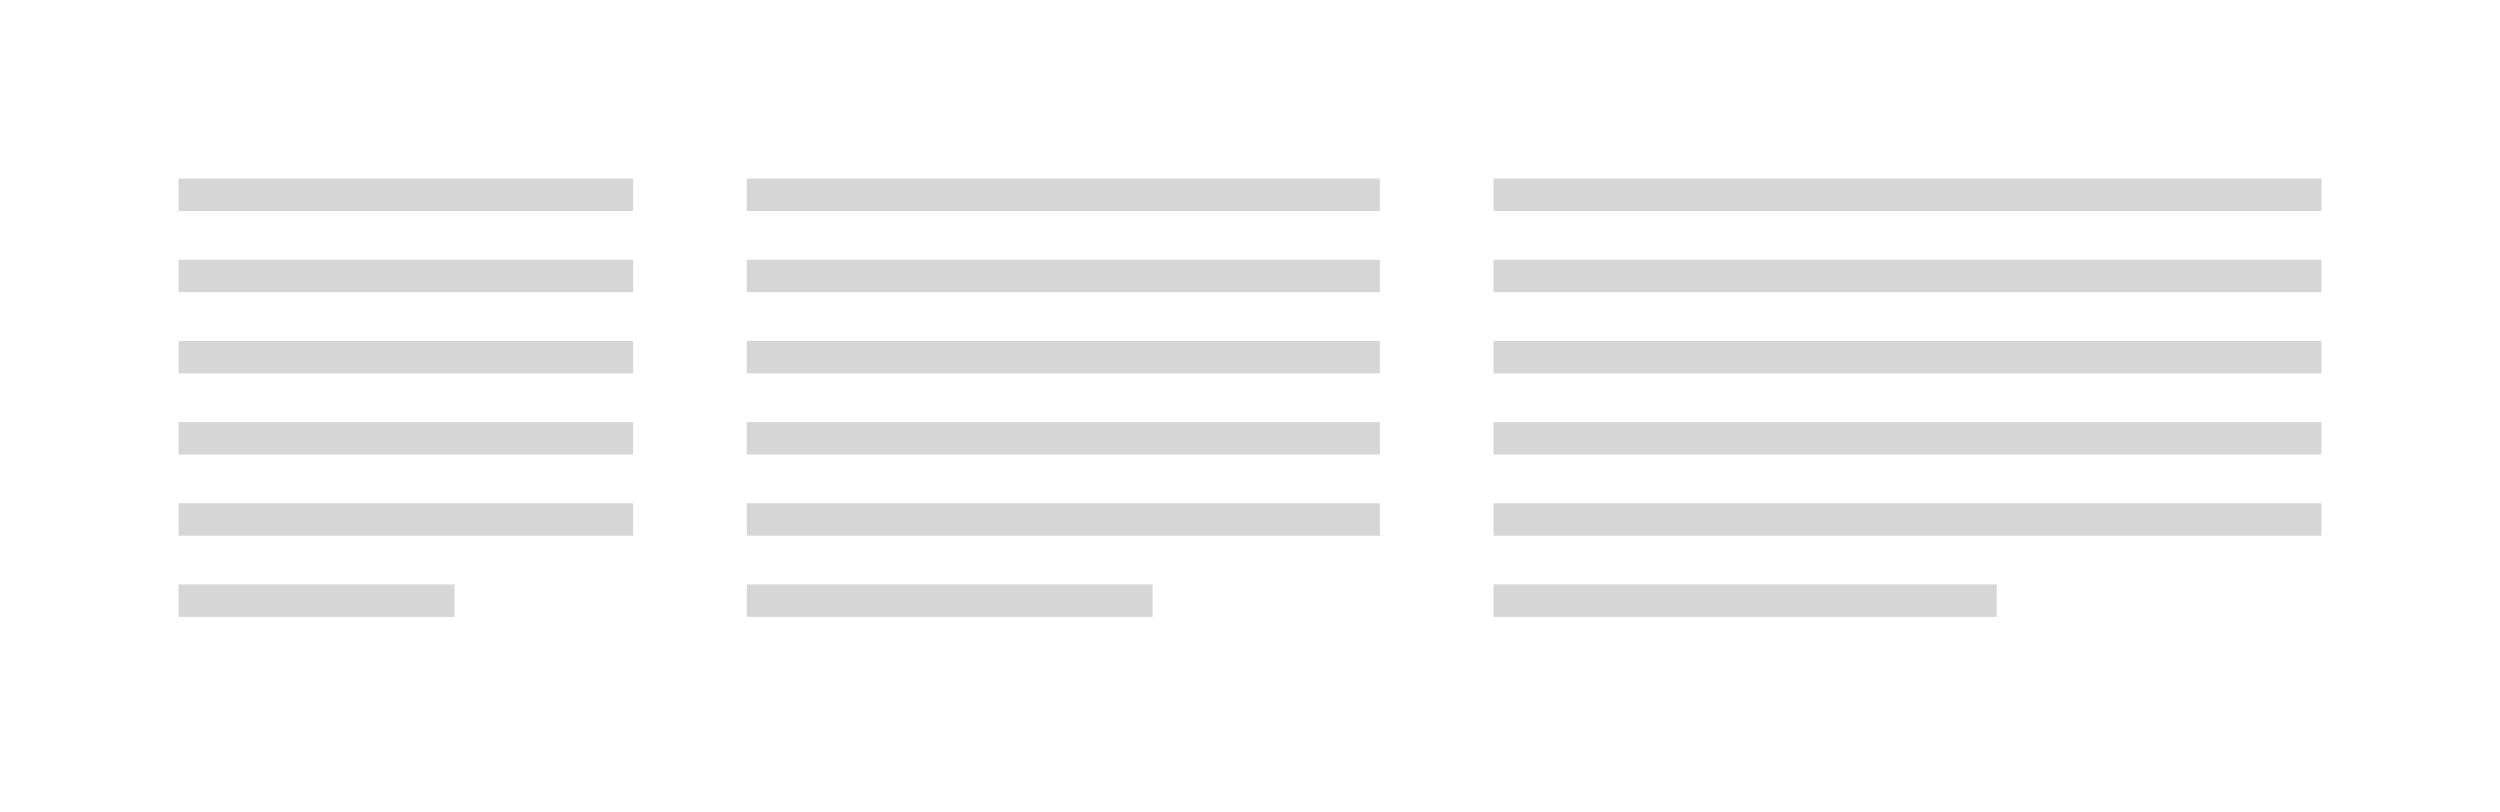 <?xml version="1.0" encoding="UTF-8"?>
<svg width="154px" height="50px" viewBox="0 0 154 50" version="1.1" xmlns="http://www.w3.org/2000/svg" xmlns:xlink="http://www.w3.org/1999/xlink">
    <!-- Generator: Sketch 53 (72520) - https://sketchapp.com -->
    <title>footer_3_4_5</title>
    <desc>Created with Sketch.</desc>
    <g id="footer_3_4_5" stroke="none" stroke-width="1" fill="none" fill-rule="evenodd">
        <rect fill="#FFFFFF" x="0" y="0" width="154" height="50"></rect>
        <g id="Group" transform="translate(12, 11)" stroke="#D6D6D6" stroke-linecap="square" stroke-width="2">
            <path d="M0,1 L26,1" id="Line"></path>
            <path d="M0,6 L26,6" id="Line"></path>
            <path d="M0,11 L26,11" id="Line"></path>
            <path d="M0,16 L26,16" id="Line"></path>
            <path d="M0,21 L26,21" id="Line"></path>
            <path d="M0,26 L15,26" id="Line"></path>
        </g>
        <g id="Group" transform="translate(47, 11)" stroke="#D6D6D6" stroke-linecap="square" stroke-width="2">
            <path d="M0,1 L37,1" id="Line"></path>
            <path d="M0,6 L37,6" id="Line"></path>
            <path d="M0,11 L37,11" id="Line"></path>
            <path d="M0,16 L37,16" id="Line"></path>
            <path d="M0,21 L37,21" id="Line"></path>
            <path d="M0,26 L23,26" id="Line"></path>
        </g>
        <g id="Group" transform="translate(93, 11)" stroke="#D6D6D6" stroke-linecap="square" stroke-width="2">
            <path d="M0,1 L49,1" id="Line"></path>
            <path d="M0,6 L49,6" id="Line"></path>
            <path d="M0,11 L49,11" id="Line"></path>
            <path d="M0,16 L49,16" id="Line"></path>
            <path d="M0,21 L49,21" id="Line"></path>
            <path d="M0,26 L29,26" id="Line"></path>
        </g>
    </g>
</svg>